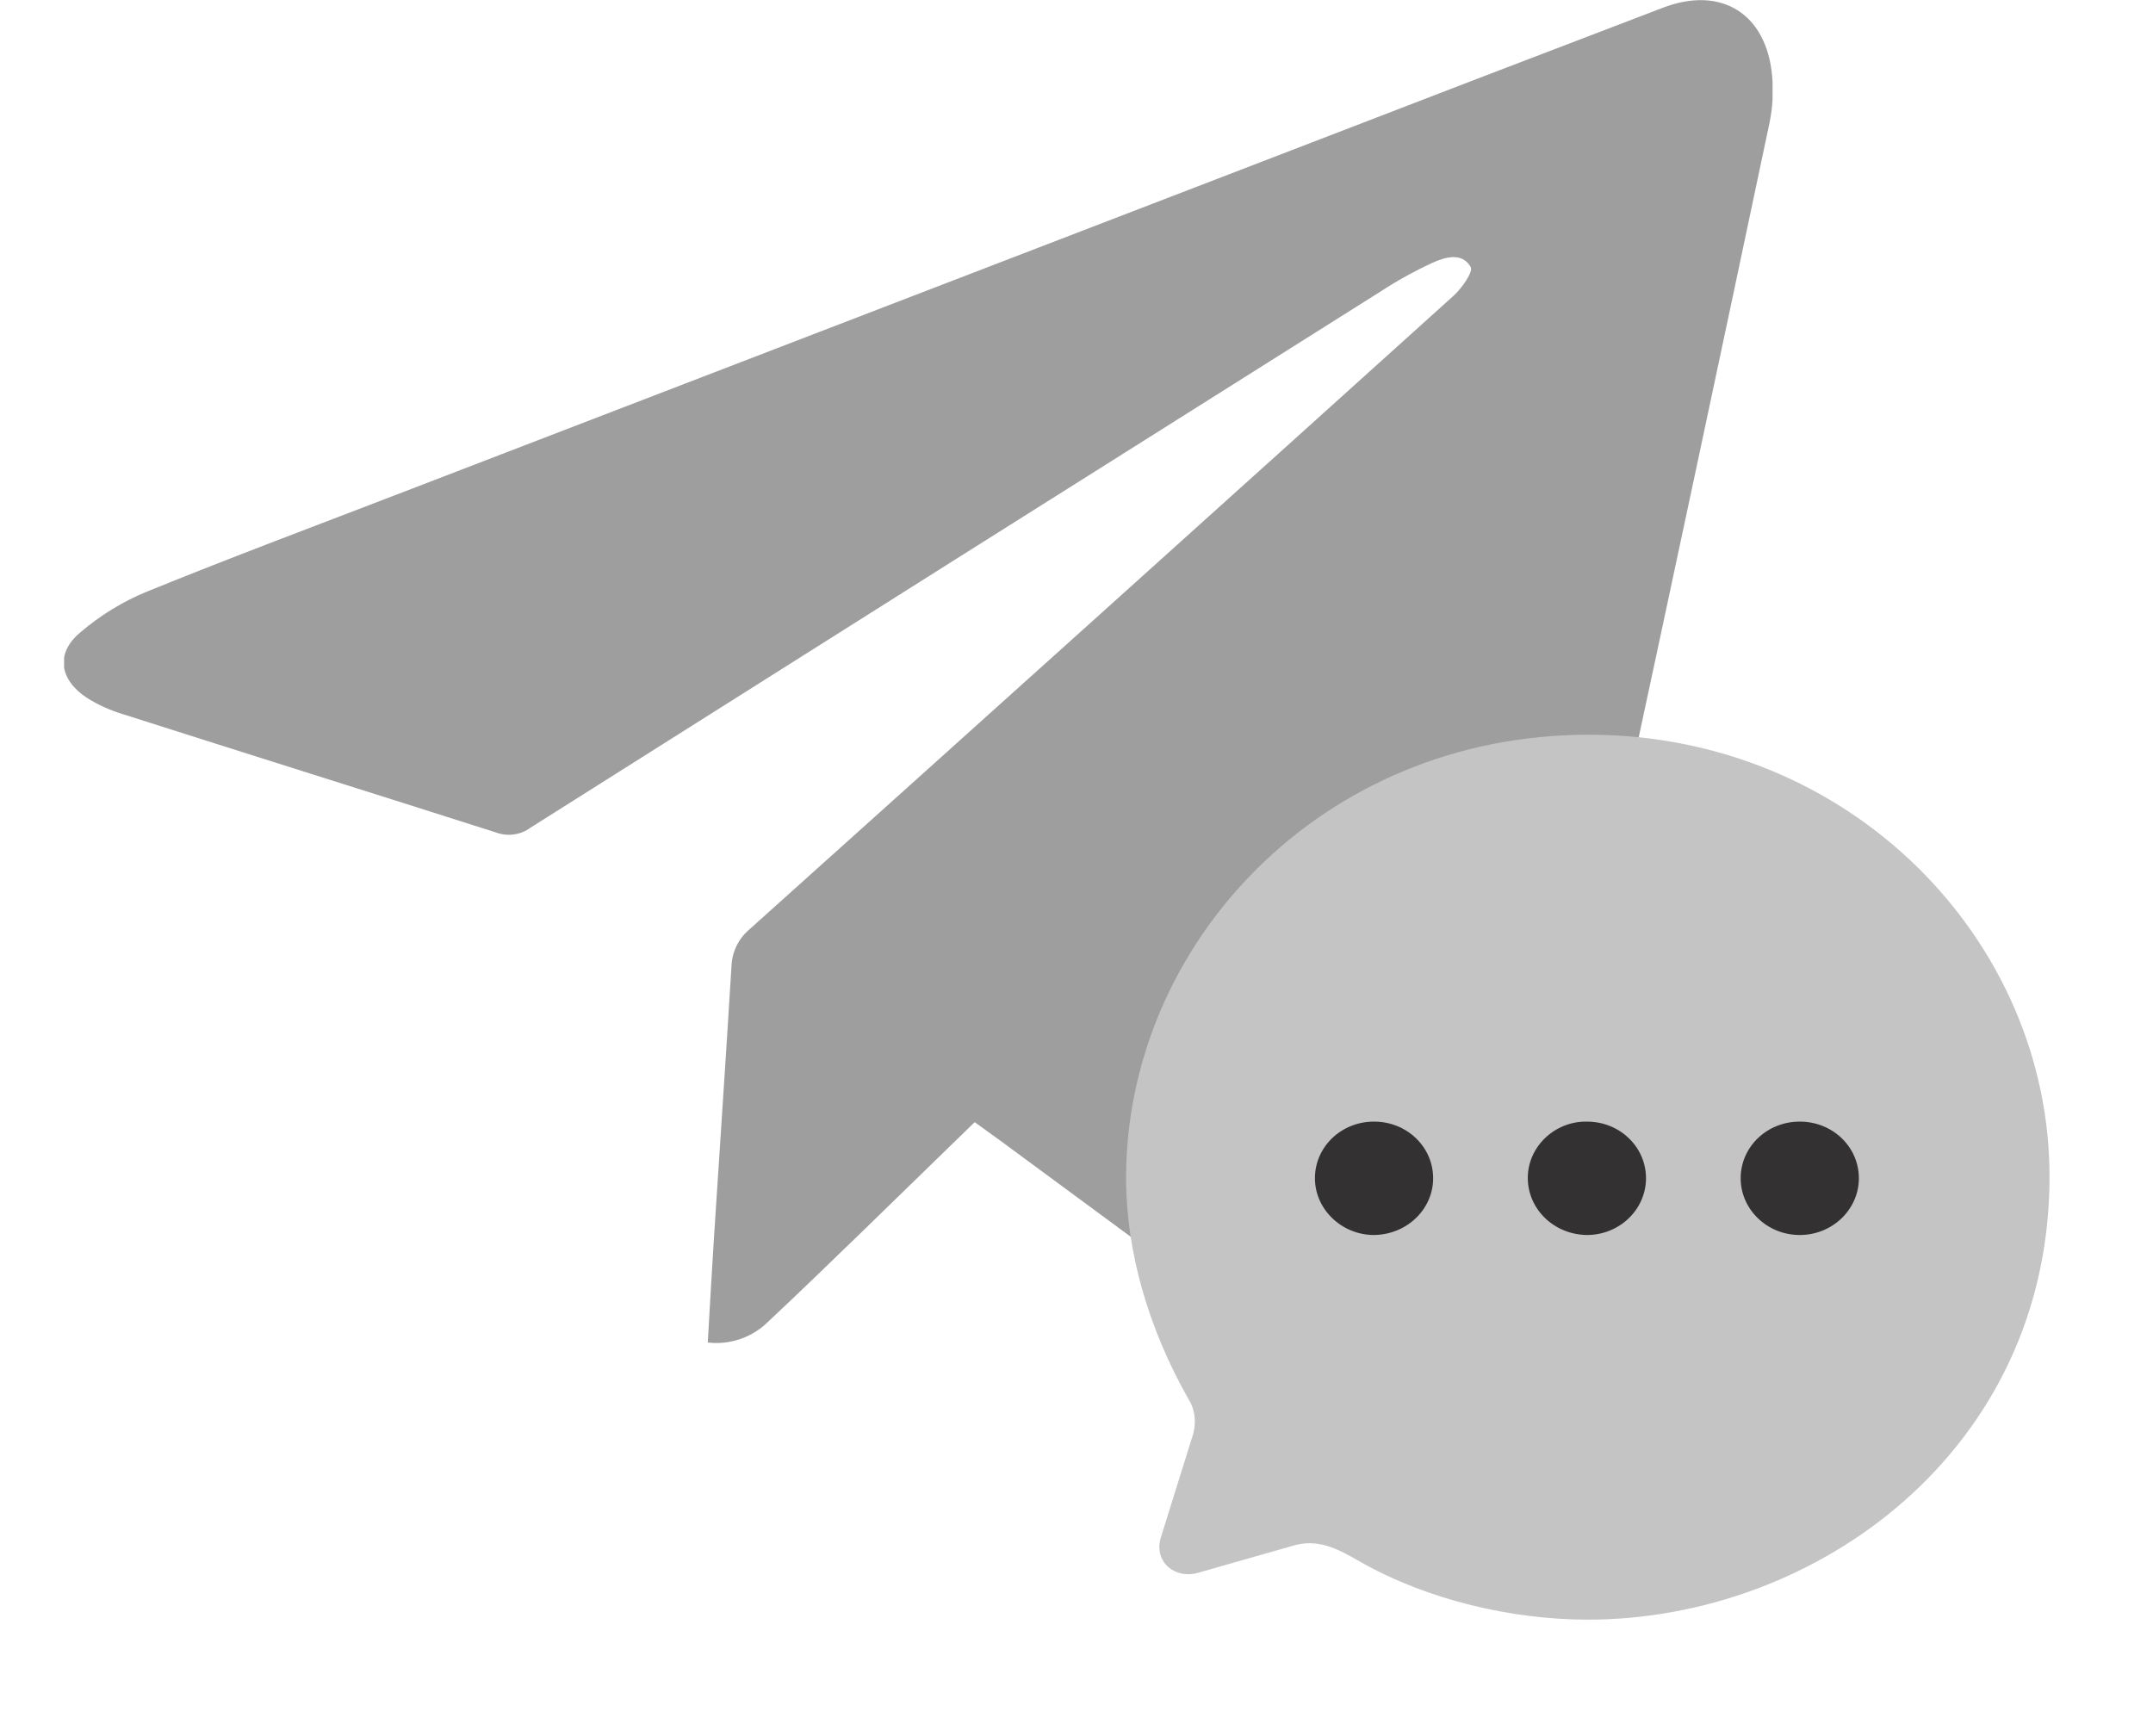 <svg width="31" height="25" viewBox="0 0 31 25" fill="none" xmlns="http://www.w3.org/2000/svg">
<g clip-path="url(#clip0)">
<path d="M10.191 19.332C10.221 18.81 10.249 18.308 10.281 17.809C10.365 16.512 10.453 15.214 10.532 13.918C10.535 13.815 10.56 13.714 10.605 13.621C10.65 13.529 10.714 13.447 10.793 13.381C14.176 10.344 17.555 7.303 20.929 4.259C21.047 4.152 21.217 3.912 21.175 3.843C21.049 3.627 20.803 3.703 20.615 3.789C20.366 3.904 20.125 4.037 19.895 4.187C15.808 6.76 11.723 9.337 7.639 11.918C7.569 11.97 7.486 12.004 7.398 12.016C7.311 12.028 7.222 12.018 7.14 11.987C5.351 11.416 3.559 10.856 1.77 10.284C1.589 10.23 1.416 10.152 1.256 10.052C0.859 9.794 0.791 9.411 1.156 9.107C1.443 8.861 1.767 8.662 2.116 8.519C3.32 8.029 4.537 7.574 5.75 7.107L18.603 2.161C20.38 1.475 22.161 0.791 23.947 0.11C24.784 -0.209 25.434 0.196 25.516 1.092C25.537 1.319 25.524 1.548 25.478 1.771C24.775 5.102 24.066 8.431 23.35 11.759C22.811 14.292 22.273 16.824 21.737 19.356C21.463 20.64 20.575 20.982 19.514 20.192L14.401 16.424L14.034 16.159L12.408 17.741C11.964 18.169 11.522 18.601 11.072 19.021C10.958 19.137 10.82 19.225 10.667 19.279C10.514 19.333 10.352 19.351 10.191 19.332Z" fill="#9E9E9E"/>
</g>
<ellipse cx="22.862" cy="18.615" rx="4.654" ry="4.654" fill="#333132"/>
<path d="M22.875 10.58C26.652 10.58 29.51 13.547 29.51 16.942C29.51 20.879 26.16 23.323 22.862 23.323C21.772 23.323 20.562 23.042 19.591 22.493C19.252 22.295 18.966 22.148 18.601 22.263L17.258 22.646C16.919 22.748 16.613 22.493 16.712 22.148L17.158 20.719C17.231 20.521 17.218 20.311 17.111 20.145C16.54 19.137 16.214 18.033 16.214 16.961C16.214 13.605 19.013 10.58 22.875 10.58ZM25.914 16.151C25.442 16.151 25.063 16.514 25.063 16.967C25.063 17.414 25.442 17.784 25.914 17.784C26.386 17.784 26.765 17.414 26.765 16.967C26.765 16.514 26.386 16.151 25.914 16.151ZM22.849 16.151C22.384 16.144 21.998 16.514 21.998 16.961C21.998 17.414 22.377 17.778 22.849 17.784C23.321 17.784 23.7 17.414 23.7 16.967C23.7 16.514 23.321 16.151 22.849 16.151ZM19.784 16.151C19.312 16.151 18.933 16.514 18.933 16.967C18.933 17.414 19.319 17.784 19.784 17.784C20.256 17.778 20.635 17.414 20.635 16.967C20.635 16.514 20.256 16.151 19.784 16.151Z" fill="#C4C4C4"/>
<defs>
<clipPath id="clip0">
<rect width="24.599" height="20.61" fill="white" transform="translate(0.923)"/>
</clipPath>
</defs>
</svg>
